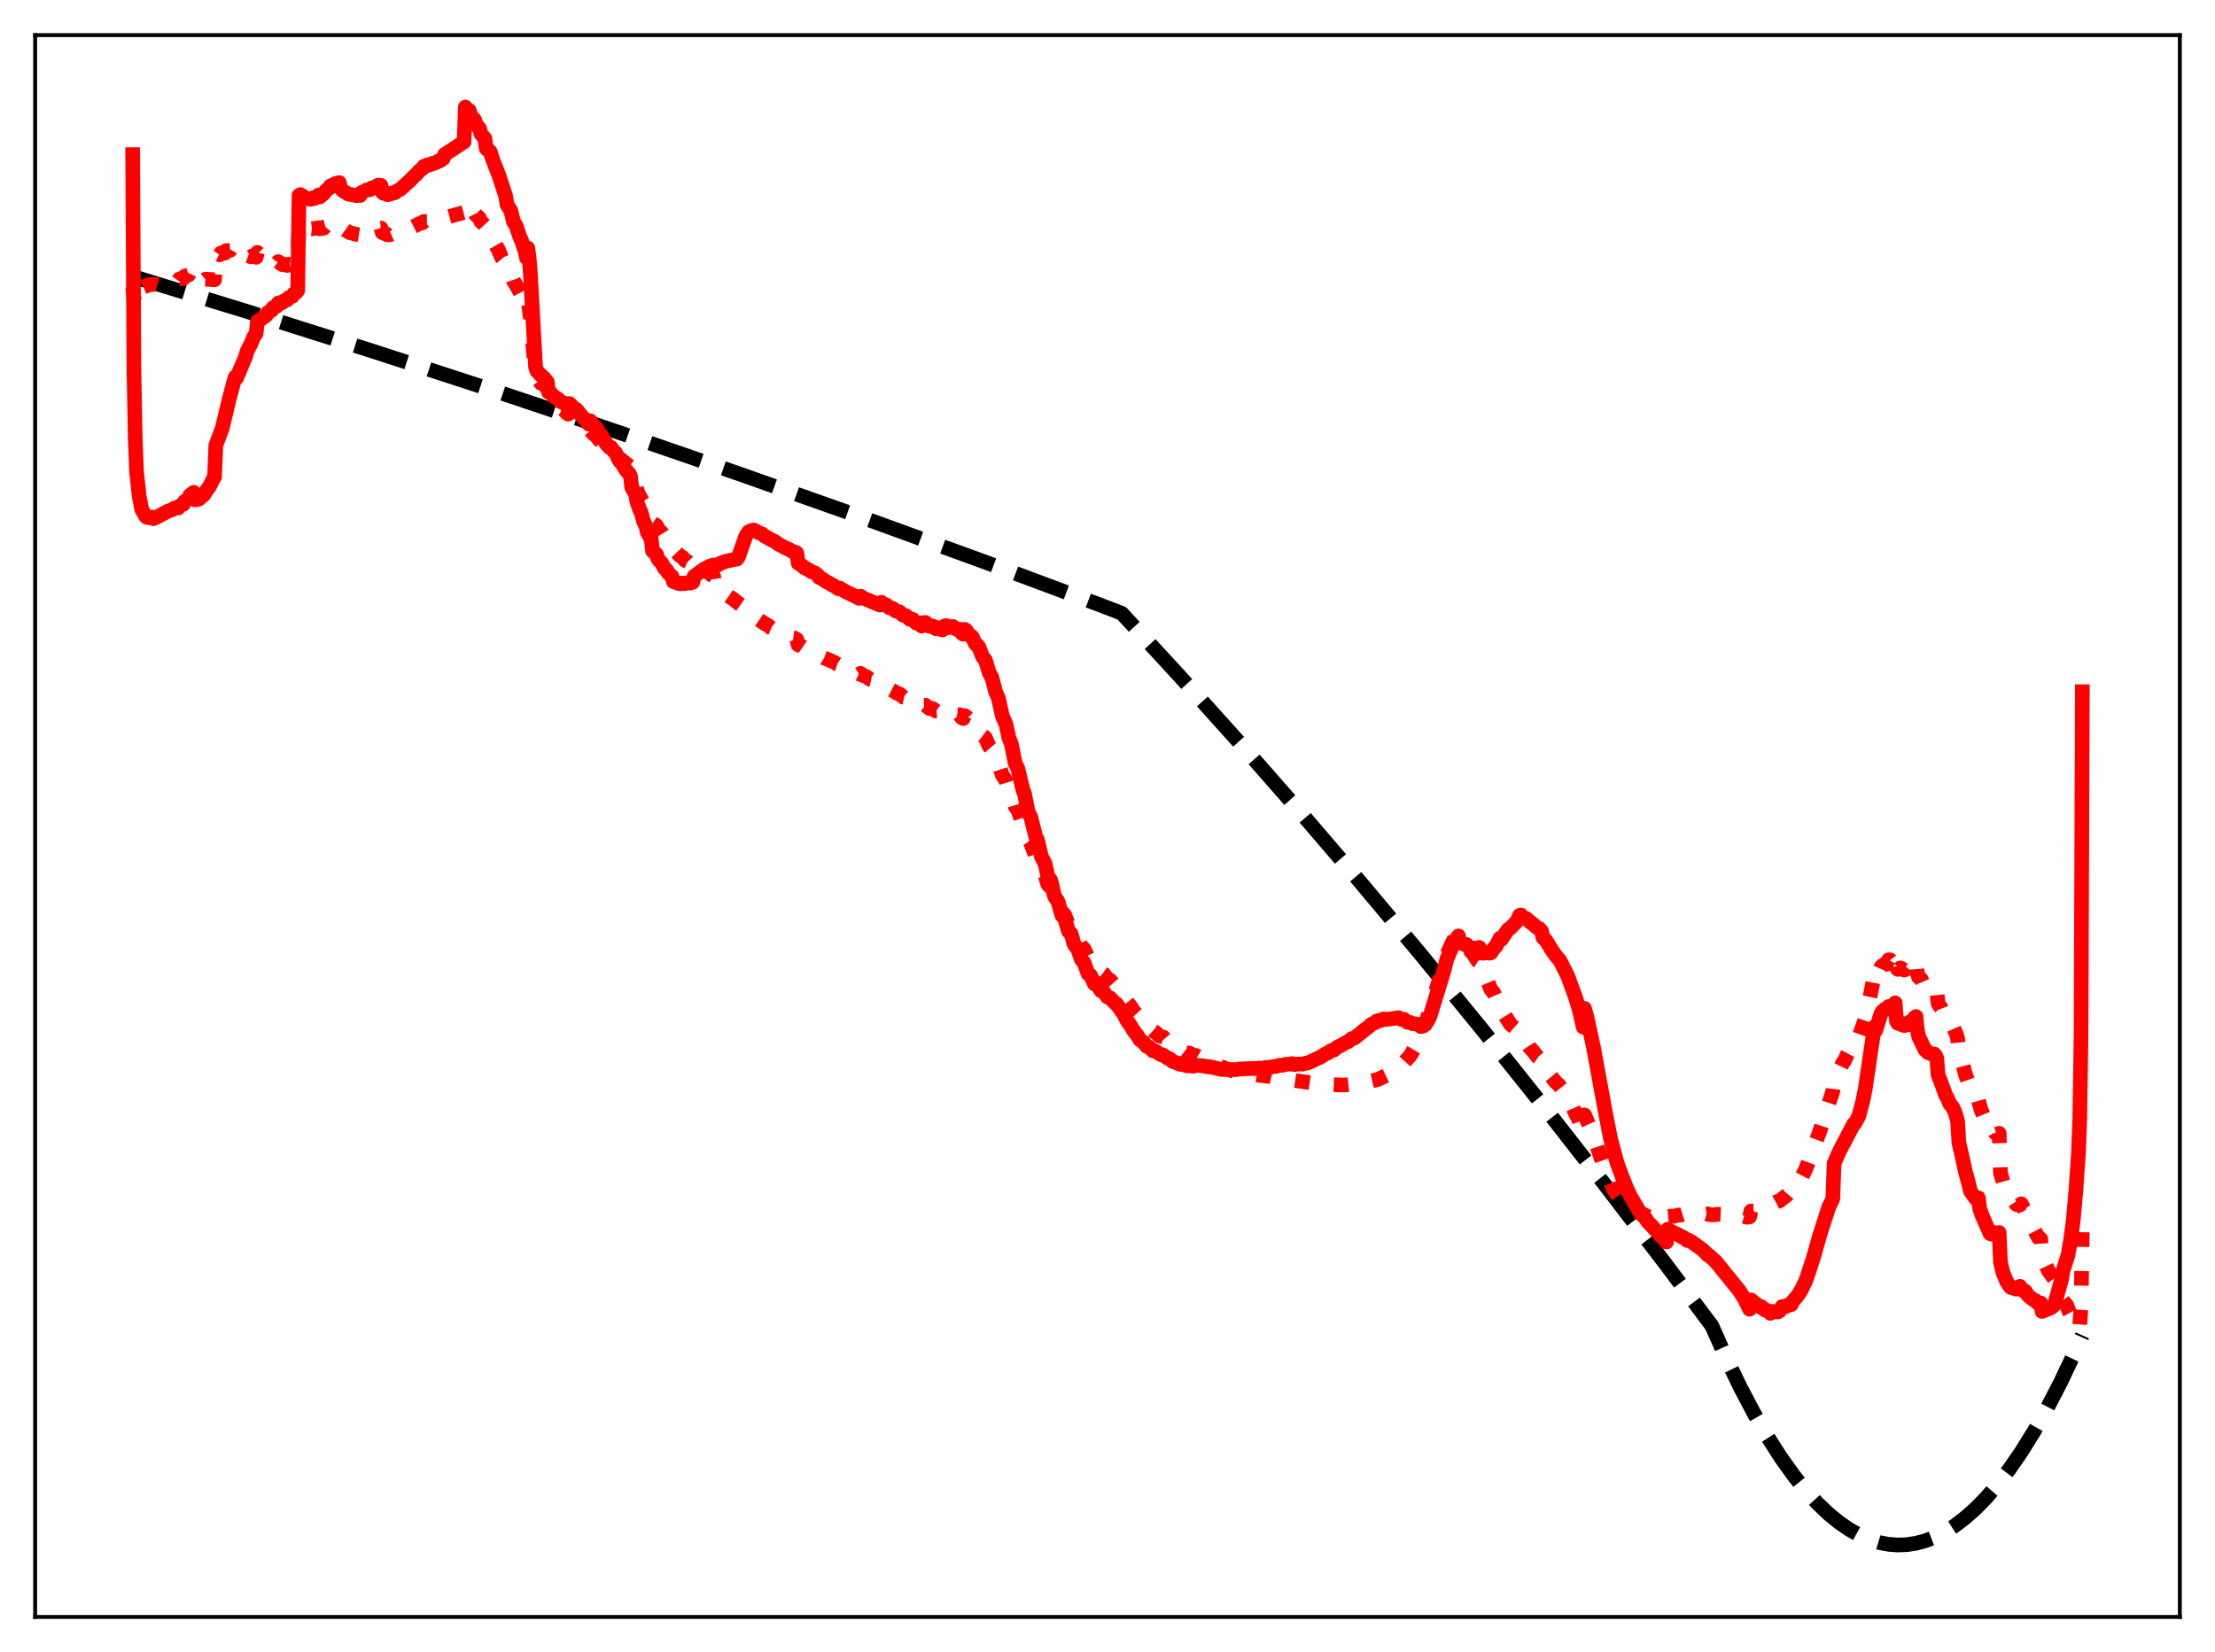 <?xml version="1.0" encoding="utf-8" standalone="no"?>
<!DOCTYPE svg PUBLIC "-//W3C//DTD SVG 1.1//EN"
  "http://www.w3.org/Graphics/SVG/1.1/DTD/svg11.dtd">
<svg xmlns:xlink="http://www.w3.org/1999/xlink" width="453.6pt" height="338.4pt" viewBox="0 0 453.6 338.4" xmlns="http://www.w3.org/2000/svg" version="1.1">
 <defs>
  <style type="text/css">*{stroke-linejoin: round; stroke-linecap: butt}</style>
 </defs>
 <g id="figure_1">
  <g id="patch_1">
   <path d="M 0 338.4 
L 453.6 338.4 
L 453.6 0 
L 0 0 
z
" style="fill: #ffffff"/>
  </g>
  <g id="axes_1">
   <g id="patch_2">
    <path d="M 7.2 331.2 
L 446.4 331.2 
L 446.4 7.2 
L 7.2 7.2 
z
" style="fill: #ffffff"/>
   </g>
   <g id="matplotlib.axis_1"/>
   <g id="matplotlib.axis_2"/>
   <g id="line2d_1">
    <path d="M 27.164 56.622 
L 51.652 64.13 
L 76.407 71.952 
L 101.695 80.183 
L 126.449 88.477 
L 151.471 97.097 
L 176.492 105.956 
L 200.98 114.857 
L 226.001 124.188 
L 229.728 125.63 
L 241.706 138.643 
L 253.951 152.274 
L 266.195 166.239 
L 278.439 180.537 
L 290.95 195.49 
L 303.46 210.792 
L 315.971 226.441 
L 328.481 242.438 
L 341.258 259.134 
L 350.575 271.589 
L 353.503 278.181 
L 356.431 284.25 
L 359.359 289.795 
L 362.02 294.383 
L 364.682 298.537 
L 367.344 302.26 
L 369.74 305.24 
L 372.135 307.87 
L 374.531 310.15 
L 376.66 311.882 
L 378.79 313.338 
L 380.919 314.517 
L 383.049 315.419 
L 384.912 315.981 
L 386.775 316.332 
L 388.639 316.47 
L 390.502 316.397 
L 392.365 316.111 
L 394.228 315.614 
L 396.092 314.905 
L 398.221 313.835 
L 400.351 312.489 
L 402.48 310.865 
L 404.609 308.965 
L 406.739 306.788 
L 409.135 304.008 
L 411.53 300.878 
L 413.926 297.397 
L 416.588 293.119 
L 419.249 288.408 
L 421.911 283.265 
L 424.839 277.108 
L 426.436 273.53 
L 426.436 273.53 
" clip-path="url(#p48cc6ffab5)" style="fill: none; stroke-dasharray: 11.1,4.8; stroke-dashoffset: 0; stroke: #000000; stroke-width: 3"/>
   </g>
   <g id="line2d_2">
    <path d="M 27.164 58.755 
L 27.43 61.184 
L 27.696 62.194 
L 27.962 62.497 
L 28.228 60.879 
L 28.761 59.881 
L 29.027 59.624 
L 29.293 58.827 
L 29.825 58.589 
L 30.092 58.537 
L 30.358 58.309 
L 31.955 58.252 
L 32.221 58.337 
L 32.487 58.2 
L 33.286 58.151 
L 33.552 58.04 
L 34.351 58.032 
L 34.883 58.011 
L 35.415 58.002 
L 35.681 57.227 
L 36.48 57.507 
L 36.746 57.131 
L 37.545 57.06 
L 37.811 56.571 
L 38.609 56.338 
L 38.876 55.777 
L 39.674 55.45 
L 39.94 56.909 
L 40.739 57.377 
L 41.005 57.238 
L 41.804 57.402 
L 42.07 57.182 
L 43.933 57.297 
L 44.199 51.949 
L 44.465 51.94 
L 44.998 52.198 
L 45.264 51.801 
L 46.063 51.847 
L 46.329 51.334 
L 47.127 51.285 
L 47.393 50.822 
L 48.192 50.779 
L 48.458 51.815 
L 49.257 52.332 
L 49.523 52.224 
L 50.321 52.56 
L 50.588 52.307 
L 51.386 52.594 
L 51.652 52.417 
L 52.451 52.703 
L 52.717 51.701 
L 53.516 52.559 
L 53.782 52.577 
L 54.58 53.183 
L 54.847 53.063 
L 55.645 53.582 
L 55.911 53.444 
L 56.71 53.938 
L 56.976 53.59 
L 57.775 54.194 
L 58.041 54.072 
L 58.839 54.378 
L 59.105 54.125 
L 59.904 54.243 
L 60.17 53.957 
L 60.703 53.981 
L 60.969 53.86 
L 61.235 45.706 
L 61.501 45.686 
L 62.3 46.395 
L 63.098 46.723 
L 63.897 46.851 
L 65.228 46.653 
L 65.494 46.875 
L 66.292 46.742 
L 66.559 46.419 
L 67.091 46.27 
L 67.357 46.193 
L 67.623 45.845 
L 68.156 45.783 
L 68.422 45.848 
L 68.688 45.695 
L 69.487 45.78 
L 70.019 46.606 
L 70.817 47.182 
L 71.616 47.662 
L 72.148 47.768 
L 72.681 47.946 
L 73.745 48.102 
L 74.012 47.648 
L 75.343 47.423 
L 75.875 47.377 
L 76.141 47.146 
L 76.94 47.122 
L 77.206 46.853 
L 77.738 46.723 
L 78.004 46.702 
L 78.271 47.623 
L 78.803 47.852 
L 79.069 47.878 
L 79.335 48.113 
L 79.868 48.098 
L 80.134 47.982 
L 80.932 47.976 
L 81.731 47.639 
L 81.997 47.65 
L 82.529 47.378 
L 83.062 47.119 
L 83.594 46.958 
L 85.99 45.757 
L 86.522 45.642 
L 86.788 45.368 
L 87.587 45.367 
L 87.853 45.459 
L 88.652 45.338 
L 89.184 45.391 
L 90.781 45.033 
L 91.047 44.595 
L 95.04 43.51 
L 95.306 41.699 
L 96.105 42.162 
L 96.371 42.758 
L 97.169 43.491 
L 97.436 44.024 
L 97.968 44.459 
L 98.234 44.763 
L 98.5 45.405 
L 99.033 45.891 
L 99.299 46.178 
L 99.565 47.332 
L 100.364 47.977 
L 101.162 49.613 
L 101.695 50.535 
L 101.961 50.938 
L 102.759 52.83 
L 103.025 53.153 
L 104.356 55.61 
L 104.623 56.015 
L 105.155 57.544 
L 105.953 58.819 
L 107.018 60.854 
L 107.284 61.272 
L 107.817 62.972 
L 108.083 61.863 
L 108.349 63.056 
L 108.615 65.107 
L 109.68 76.923 
L 109.946 77.514 
L 110.745 78.467 
L 111.277 78.604 
L 112.076 79.485 
L 112.342 81.16 
L 112.874 81.623 
L 113.407 82.31 
L 114.205 82.898 
L 114.737 83.519 
L 115.536 84.009 
L 116.068 84.624 
L 116.335 84.823 
L 116.601 84.566 
L 119.795 87.648 
L 120.327 88.162 
L 120.593 88.374 
L 120.86 88.113 
L 121.392 88.76 
L 122.191 89.374 
L 122.723 90.134 
L 123.255 90.507 
L 124.586 91.937 
L 124.852 92.194 
L 125.119 92.197 
L 125.651 92.684 
L 126.183 93.037 
L 126.716 93.755 
L 129.111 95.664 
L 129.377 98.551 
L 130.176 99.557 
L 130.708 101.108 
L 131.507 102.552 
L 133.104 105.148 
L 133.37 105.535 
L 133.636 107.094 
L 134.435 107.648 
L 134.967 108.645 
L 135.5 109.073 
L 136.032 109.98 
L 137.629 111.831 
L 137.895 112.634 
L 138.428 113.008 
L 139.226 113.835 
L 139.759 114.126 
L 140.291 114.788 
L 140.823 115.031 
L 141.888 116.143 
L 142.154 115.23 
L 142.42 115.342 
L 142.953 115.839 
L 143.751 116.109 
L 144.284 116.66 
L 146.147 118.119 
L 146.413 120.053 
L 147.212 120.791 
L 147.744 121.054 
L 148.809 121.809 
L 149.607 122.358 
L 150.14 122.679 
L 150.672 123.138 
L 151.471 123.746 
L 152.003 124.125 
L 153.866 125.641 
L 154.665 126.193 
L 155.197 126.794 
L 156.262 127.513 
L 156.794 127.85 
L 157.327 128.127 
L 157.859 128.593 
L 158.657 128.945 
L 159.19 129.307 
L 161.053 130.093 
L 161.319 130.132 
L 162.118 130.588 
L 162.65 130.671 
L 163.183 130.982 
L 163.449 132.089 
L 163.981 132.26 
L 164.78 132.809 
L 165.312 132.945 
L 166.377 133.468 
L 166.643 133.513 
L 168.772 134.791 
L 169.571 135.077 
L 170.369 135.461 
L 170.902 135.678 
L 171.434 136.029 
L 171.7 136.113 
L 171.967 136.007 
L 174.096 137.16 
L 174.895 137.464 
L 175.427 137.899 
L 175.959 138.102 
L 176.225 137.926 
L 176.758 138.362 
L 177.556 138.68 
L 178.089 139.106 
L 178.621 139.226 
L 180.218 140.128 
L 180.484 139.914 
L 181.017 140.283 
L 181.549 140.535 
L 182.081 141.09 
L 183.146 141.648 
L 183.679 141.992 
L 184.211 142.133 
L 185.009 142.806 
L 185.542 142.909 
L 186.34 143.58 
L 186.873 143.62 
L 187.671 144.29 
L 188.204 144.299 
L 188.736 144.817 
L 189.002 144.491 
L 189.535 144.472 
L 190.333 145.127 
L 190.865 145.088 
L 191.132 145.215 
L 191.664 145.636 
L 192.463 145.588 
L 192.995 146.011 
L 193.261 145.617 
L 193.527 145.502 
L 193.793 145.54 
L 194.326 145.926 
L 195.124 145.854 
L 195.657 146.345 
L 196.455 146.397 
L 196.988 147.049 
L 197.254 147.174 
L 197.52 146.573 
L 197.786 146.697 
L 198.585 147.537 
L 198.851 147.586 
L 199.117 147.767 
L 199.649 148.666 
L 199.916 148.889 
L 200.182 148.967 
L 200.448 149.246 
L 201.247 150.685 
L 201.779 151.093 
L 202.577 152.89 
L 203.11 153.501 
L 203.908 155.565 
L 204.441 156.298 
L 205.239 158.72 
L 206.038 159.98 
L 206.57 161.679 
L 207.103 162.543 
L 207.901 165.199 
L 208.433 165.898 
L 209.498 168.918 
L 209.764 169.288 
L 210.563 171.985 
L 211.095 172.693 
L 212.16 175.579 
L 212.426 175.828 
L 212.959 177.395 
L 213.225 178.225 
L 214.023 179.336 
L 214.556 181.069 
L 214.822 181.456 
L 215.088 181.622 
L 215.354 182.191 
L 215.887 183.884 
L 216.419 184.517 
L 216.685 184.911 
L 217.484 186.948 
L 217.75 187.087 
L 218.016 187.399 
L 218.815 189.39 
L 219.347 189.811 
L 219.879 191.275 
L 220.412 191.861 
L 220.678 192.174 
L 221.476 193.892 
L 222.009 194.38 
L 222.807 196.084 
L 223.34 196.404 
L 224.138 197.807 
L 224.671 198.016 
L 225.469 199.148 
L 225.735 199.222 
L 226.001 199.42 
L 226.8 200.524 
L 227.332 200.757 
L 228.397 201.97 
L 228.663 202.091 
L 229.728 203.585 
L 229.994 203.821 
L 230.793 205.232 
L 231.591 206.192 
L 232.124 207.077 
L 232.922 207.936 
L 233.455 208.805 
L 234.253 209.406 
L 234.785 210.181 
L 235.318 210.398 
L 236.383 211.372 
L 236.649 211.46 
L 237.181 211.968 
L 237.447 212.229 
L 238.246 212.449 
L 238.778 213.057 
L 239.577 213.374 
L 240.109 213.988 
L 240.908 214.304 
L 241.44 214.845 
L 241.972 214.991 
L 242.239 215.082 
L 243.037 215.692 
L 243.569 215.698 
L 244.368 216.214 
L 244.9 216.177 
L 245.699 216.651 
L 246.231 216.696 
L 247.296 217.209 
L 247.828 217.336 
L 248.361 217.728 
L 248.893 217.853 
L 249.958 218.435 
L 250.49 218.634 
L 251.023 218.918 
L 251.821 219.111 
L 252.353 219.36 
L 253.152 219.466 
L 253.951 219.662 
L 254.483 219.714 
L 255.015 219.877 
L 255.814 219.938 
L 256.346 220.09 
L 257.145 220.129 
L 257.943 220.271 
L 258.476 220.298 
L 259.274 220.441 
L 259.807 220.465 
L 260.605 220.645 
L 261.137 220.688 
L 261.936 220.849 
L 262.735 220.975 
L 263.533 221.09 
L 270.188 222.034 
L 270.986 222.125 
L 271.785 222.133 
L 275.245 222.255 
L 278.173 221.963 
L 279.238 221.778 
L 282.166 221.112 
L 285.36 219.589 
L 286.425 218.862 
L 288.82 216.185 
L 290.417 213.42 
L 292.015 209.389 
L 295.741 197.507 
L 296.273 195.555 
L 297.604 192.687 
L 298.669 191.821 
L 298.935 192.517 
L 299.201 192.653 
L 299.734 193.128 
L 300.266 193.413 
L 301.331 195.044 
L 301.597 195.239 
L 302.662 196.884 
L 302.928 197.049 
L 303.46 198.663 
L 303.993 199.749 
L 304.525 200.745 
L 305.324 202.694 
L 305.856 203.294 
L 306.388 204.487 
L 306.921 204.869 
L 307.187 205.126 
L 307.453 207.118 
L 307.985 207.906 
L 308.252 208.115 
L 308.784 208.96 
L 309.316 209.796 
L 310.115 210.491 
L 310.647 211.155 
L 311.18 211.395 
L 311.446 211.728 
L 311.712 212.489 
L 312.777 213.814 
L 313.309 214.633 
L 313.841 215.17 
L 314.906 216.526 
L 315.172 216.712 
L 315.705 217.427 
L 315.971 218.671 
L 316.503 219.093 
L 318.633 221.701 
L 319.165 222.154 
L 319.964 223.16 
L 320.23 223.908 
L 320.496 224.17 
L 322.093 226.829 
L 322.625 228.047 
L 323.158 228.97 
L 324.223 231.905 
L 324.489 228.372 
L 326.086 231.93 
L 328.215 238.23 
L 330.345 243.448 
L 330.877 244.336 
L 331.676 245.41 
L 332.208 246.067 
L 332.74 246.515 
L 333.273 247.204 
L 334.87 248.237 
L 335.402 248.342 
L 336.201 248.776 
L 336.733 248.816 
L 337.532 249.231 
L 338.064 249.298 
L 338.863 249.675 
L 339.395 249.686 
L 340.193 250.043 
L 340.726 250.015 
L 341.258 250.233 
L 341.524 249.158 
L 342.323 249.088 
L 342.855 249.116 
L 343.654 248.878 
L 344.186 248.878 
L 344.985 248.63 
L 345.517 248.68 
L 346.316 248.57 
L 346.848 248.69 
L 347.647 248.572 
L 348.179 248.675 
L 348.977 248.575 
L 349.51 248.693 
L 349.776 248.643 
L 350.042 248.793 
L 350.575 248.843 
L 351.107 248.833 
L 351.639 248.713 
L 352.438 248.749 
L 352.97 248.634 
L 353.503 248.77 
L 354.035 248.681 
L 354.301 248.911 
L 355.366 249.011 
L 355.898 249.07 
L 356.431 249.175 
L 356.963 249.085 
L 357.761 249.335 
L 358.294 249.256 
L 358.56 248.061 
L 359.092 248.051 
L 359.891 247.726 
L 360.423 247.701 
L 361.222 247.258 
L 361.754 247.133 
L 362.553 246.624 
L 362.819 246.69 
L 363.351 246.431 
L 363.884 246.132 
L 364.416 245.992 
L 366.013 244.728 
L 366.545 244.096 
L 366.812 243.89 
L 367.078 243.897 
L 368.409 242.165 
L 369.74 239.589 
L 370.804 236.743 
L 372.668 231.717 
L 373.732 228.375 
L 375.329 223.551 
L 375.596 221.373 
L 376.128 220.162 
L 376.66 219.24 
L 377.459 217.586 
L 377.725 217.304 
L 378.257 216.079 
L 378.79 215.087 
L 379.322 214.071 
L 379.588 213.34 
L 379.855 213.476 
L 380.653 212.447 
L 381.984 208.695 
L 383.049 203.717 
L 383.581 200.972 
L 383.847 199.537 
L 384.113 200.445 
L 384.646 199.344 
L 385.178 198.12 
L 385.444 197.792 
L 385.977 197.519 
L 386.243 197.519 
L 386.775 196.596 
L 387.041 196.596 
L 387.308 196.963 
L 387.574 196.521 
L 388.106 195.278 
L 388.372 198.101 
L 388.639 198.557 
L 388.905 198.485 
L 389.171 198.266 
L 389.969 198.7 
L 390.502 198.438 
L 391.034 197.753 
L 391.3 197.679 
L 391.567 197.741 
L 392.099 196.534 
L 392.365 196.388 
L 392.631 199.245 
L 392.897 200.153 
L 393.43 200.566 
L 393.962 201.84 
L 394.228 202.046 
L 394.495 202.037 
L 395.027 202.523 
L 395.825 202.884 
L 396.092 202.652 
L 396.358 202.573 
L 396.624 202.842 
L 396.89 205.507 
L 397.156 206.019 
L 397.423 206.271 
L 397.955 207.641 
L 398.221 208.279 
L 398.753 208.693 
L 399.286 209.772 
L 400.084 210.6 
L 400.617 211.809 
L 400.883 212.657 
L 401.149 215.437 
L 401.681 217.01 
L 402.48 220.021 
L 403.012 221.506 
L 403.545 223.379 
L 404.876 225.257 
L 405.142 225.336 
L 405.674 227.264 
L 406.739 229.881 
L 407.005 230.246 
L 407.537 231.458 
L 407.804 231.601 
L 408.07 231.4 
L 408.336 231.504 
L 408.602 232.061 
L 408.868 232.315 
L 409.401 232.135 
L 409.667 240.185 
L 410.199 242.133 
L 410.998 243.954 
L 411.796 245.543 
L 412.595 246.25 
L 412.861 246.648 
L 413.127 246.804 
L 413.66 246.833 
L 413.926 246.573 
L 414.458 247.588 
L 414.724 247.939 
L 415.523 249.937 
L 417.386 253.431 
L 417.652 253.564 
L 417.919 253.823 
L 418.185 258.241 
L 418.717 258.981 
L 418.983 259.205 
L 419.516 260.344 
L 421.113 262.542 
L 421.379 263.289 
L 422.177 264.208 
L 422.444 266.444 
L 423.242 267.367 
L 423.775 268.774 
L 424.307 269.727 
L 424.573 270.664 
L 425.105 271.504 
L 425.372 271.682 
L 425.638 272.305 
L 425.904 271.321 
L 426.17 267.715 
L 426.436 251.258 
L 426.436 251.258 
" clip-path="url(#p48cc6ffab5)" style="fill: none; stroke-dasharray: 3,4.95; stroke-dashoffset: 0; stroke: #ff0000; stroke-width: 3"/>
   </g>
   <g id="line2d_3">
    <path d="M 27.164 31.67 
L 27.43 75.771 
L 27.696 89.862 
L 27.962 96.56 
L 28.495 101.604 
L 29.027 104.355 
L 29.825 105.765 
L 30.092 105.985 
L 30.624 106.05 
L 31.156 105.938 
L 31.423 106.246 
L 32.487 105.734 
L 34.351 104.718 
L 35.415 104.353 
L 35.681 104.089 
L 36.214 104.046 
L 36.48 104.055 
L 36.746 103.648 
L 37.545 103.297 
L 37.811 102.703 
L 38.609 102.182 
L 38.876 101.472 
L 39.674 100.855 
L 39.94 102.375 
L 40.473 102.316 
L 40.739 102.233 
L 41.271 101.716 
L 41.804 101.298 
L 42.336 100.415 
L 42.868 99.717 
L 43.667 98.121 
L 43.933 97.69 
L 44.199 91.207 
L 45.53 87.654 
L 46.861 82.045 
L 47.926 78.015 
L 48.192 77.228 
L 48.458 77.41 
L 50.321 72.958 
L 50.588 71.98 
L 51.386 70.417 
L 51.919 69.098 
L 52.451 68.293 
L 52.717 65.86 
L 54.048 64.956 
L 54.58 64.529 
L 54.847 64.021 
L 55.645 63.551 
L 55.911 63.032 
L 56.444 62.764 
L 56.71 62.703 
L 56.976 62.079 
L 57.508 62.014 
L 57.775 62.018 
L 58.041 61.679 
L 58.839 61.416 
L 59.105 60.987 
L 59.904 60.675 
L 60.17 60.174 
L 60.703 59.861 
L 60.969 59.49 
L 61.235 40.042 
L 61.501 39.854 
L 62.033 40.169 
L 62.3 40.582 
L 63.631 40.817 
L 64.163 40.492 
L 64.429 40.661 
L 64.961 40.265 
L 65.228 39.946 
L 65.494 40.324 
L 66.292 39.68 
L 66.825 38.965 
L 67.357 38.581 
L 67.623 38.124 
L 68.156 37.866 
L 68.422 37.828 
L 68.688 37.596 
L 69.487 37.407 
L 69.753 38.558 
L 70.285 39.143 
L 70.817 39.442 
L 71.35 39.764 
L 72.681 39.986 
L 72.947 40.088 
L 73.479 40.013 
L 73.745 40.047 
L 74.012 39.457 
L 74.81 39.057 
L 75.076 38.907 
L 75.609 38.892 
L 75.875 38.777 
L 76.141 38.476 
L 76.94 38.425 
L 77.206 38.062 
L 77.472 37.904 
L 78.004 37.958 
L 78.271 39.4 
L 78.537 39.585 
L 79.069 39.563 
L 79.335 39.89 
L 79.868 39.778 
L 80.134 39.551 
L 80.666 39.539 
L 80.932 39.451 
L 81.199 39.16 
L 81.997 38.765 
L 84.127 36.816 
L 84.925 35.977 
L 85.191 35.784 
L 85.99 34.864 
L 86.522 34.54 
L 86.788 34.092 
L 87.587 33.757 
L 87.853 33.829 
L 88.652 33.427 
L 88.918 33.465 
L 89.45 33.228 
L 89.716 33.013 
L 89.983 33 
L 90.781 32.458 
L 91.047 31.661 
L 95.04 29.054 
L 95.306 21.927 
L 95.572 22.333 
L 96.105 22.626 
L 96.371 23.682 
L 97.169 24.495 
L 97.436 25.443 
L 97.968 26.022 
L 98.234 26.378 
L 98.5 27.435 
L 99.033 28.039 
L 99.299 28.354 
L 99.565 30.412 
L 100.364 31.033 
L 100.896 32.663 
L 102.227 36.101 
L 103.558 40.18 
L 103.824 41.921 
L 104.623 43.2 
L 105.155 45.4 
L 105.687 46.248 
L 106.486 48.645 
L 106.752 49.135 
L 107.551 51.483 
L 107.817 52.849 
L 108.083 50.801 
L 108.349 52.754 
L 108.615 56.02 
L 109.68 75.176 
L 109.946 75.997 
L 111.011 77.118 
L 111.277 77.254 
L 112.076 78.245 
L 112.342 80.351 
L 112.608 80.321 
L 113.14 80.913 
L 113.407 81.241 
L 114.205 81.66 
L 114.737 82.256 
L 115.536 82.558 
L 116.068 83.118 
L 116.335 83.3 
L 116.601 82.658 
L 116.867 82.878 
L 117.399 83.512 
L 117.932 83.8 
L 118.198 84.051 
L 118.73 84.749 
L 119.795 85.946 
L 120.327 86.606 
L 120.593 86.879 
L 120.86 86.177 
L 121.392 86.996 
L 122.191 87.756 
L 122.723 88.796 
L 123.255 89.284 
L 123.788 90.298 
L 124.32 91.129 
L 124.586 91.308 
L 124.852 91.676 
L 125.119 91.629 
L 125.651 92.373 
L 125.917 92.577 
L 126.183 92.955 
L 126.716 94.144 
L 126.982 94.528 
L 127.248 94.691 
L 127.78 95.653 
L 128.313 96.456 
L 128.845 97.007 
L 129.111 97.523 
L 129.377 99.869 
L 130.176 101.24 
L 130.442 102.809 
L 130.975 104.332 
L 131.241 104.821 
L 131.773 106.726 
L 132.305 107.867 
L 132.572 109.047 
L 133.37 110.465 
L 133.636 112.877 
L 134.435 113.523 
L 134.701 114.391 
L 134.967 114.812 
L 135.5 115.307 
L 136.032 116.359 
L 136.564 116.8 
L 136.831 117.365 
L 137.629 118.102 
L 137.895 119.134 
L 139.226 119.596 
L 139.759 119.423 
L 140.025 119.561 
L 140.557 119.464 
L 140.823 119.351 
L 141.356 119.445 
L 141.888 119.251 
L 142.154 118.058 
L 142.953 117.458 
L 144.284 116.492 
L 144.816 116.282 
L 145.348 115.972 
L 146.147 115.722 
L 146.413 115.985 
L 147.212 115.644 
L 147.478 115.397 
L 148.276 115.108 
L 148.809 114.927 
L 150.938 114.504 
L 151.204 114.132 
L 151.737 112.608 
L 152.801 109.626 
L 153.334 108.908 
L 153.866 108.663 
L 154.399 108.562 
L 154.931 108.853 
L 155.463 109.159 
L 155.996 109.339 
L 156.528 109.771 
L 157.593 110.365 
L 158.125 110.663 
L 158.657 110.893 
L 159.19 111.316 
L 160.787 112.21 
L 161.585 112.525 
L 162.118 112.884 
L 162.916 113.111 
L 163.183 113.306 
L 163.449 115.348 
L 164.247 115.848 
L 164.78 116.334 
L 165.578 116.686 
L 166.111 117.086 
L 166.909 117.378 
L 167.441 117.786 
L 167.708 118.234 
L 168.24 118.499 
L 169.039 119.04 
L 169.837 119.459 
L 170.369 119.803 
L 170.902 120.06 
L 171.7 120.599 
L 171.967 120.462 
L 173.297 121.256 
L 175.161 122.142 
L 175.693 122.427 
L 175.959 122.565 
L 176.225 122.116 
L 176.758 122.499 
L 180.218 123.949 
L 180.484 123.37 
L 181.017 123.729 
L 181.549 123.927 
L 182.081 124.462 
L 182.348 124.571 
L 182.614 124.54 
L 182.88 124.657 
L 183.412 125.156 
L 184.211 125.34 
L 184.743 125.87 
L 185.009 126.031 
L 185.542 126.116 
L 186.34 126.86 
L 186.873 126.85 
L 187.671 127.641 
L 188.204 127.612 
L 188.736 128.238 
L 189.002 127.553 
L 189.535 127.504 
L 190.333 128.299 
L 190.865 128.191 
L 191.132 128.296 
L 191.664 128.791 
L 192.463 128.562 
L 192.995 129.039 
L 193.261 128.381 
L 193.527 128.18 
L 193.793 128.148 
L 194.326 128.576 
L 195.124 128.324 
L 195.923 128.921 
L 196.455 128.868 
L 196.988 129.725 
L 197.254 129.918 
L 197.52 128.904 
L 197.786 129.04 
L 198.585 130.19 
L 198.851 130.265 
L 199.117 130.482 
L 199.649 131.714 
L 199.916 132.046 
L 200.182 132.155 
L 200.448 132.532 
L 201.247 134.588 
L 201.779 135.172 
L 202.577 137.806 
L 203.11 138.731 
L 203.908 141.787 
L 204.441 142.927 
L 205.239 146.581 
L 206.038 148.436 
L 206.57 151.022 
L 207.103 152.372 
L 207.901 156.359 
L 208.433 157.407 
L 209.498 161.886 
L 209.764 162.418 
L 210.563 166.378 
L 211.095 167.404 
L 212.16 171.596 
L 212.426 171.932 
L 212.959 174.164 
L 213.225 175.376 
L 214.023 176.922 
L 214.556 179.41 
L 214.822 179.965 
L 215.088 180.164 
L 215.354 180.956 
L 215.887 183.368 
L 216.153 183.958 
L 216.419 184.242 
L 216.685 184.75 
L 217.484 187.549 
L 217.75 187.712 
L 218.016 188.085 
L 218.815 190.775 
L 219.347 191.236 
L 219.879 193.209 
L 220.145 193.705 
L 220.678 194.339 
L 221.476 196.587 
L 222.009 197.199 
L 222.807 199.438 
L 223.34 199.815 
L 224.138 201.567 
L 224.671 201.735 
L 225.469 202.947 
L 225.735 202.961 
L 226.001 203.143 
L 226.8 204.239 
L 227.332 204.39 
L 228.397 205.534 
L 228.663 205.628 
L 229.728 207.198 
L 229.994 207.466 
L 230.793 209.042 
L 231.591 210.173 
L 232.124 211.084 
L 232.922 212.115 
L 233.455 212.989 
L 234.253 213.567 
L 234.785 214.311 
L 235.318 214.476 
L 236.116 215.252 
L 236.649 215.331 
L 237.713 216.021 
L 237.98 216.017 
L 238.246 216.133 
L 239.044 216.722 
L 239.311 216.749 
L 239.577 216.895 
L 240.109 217.391 
L 241.174 217.793 
L 241.706 218.021 
L 242.239 218.031 
L 243.037 218.318 
L 243.836 218.297 
L 244.368 218.389 
L 244.9 218.196 
L 245.965 218.299 
L 246.497 218.338 
L 247.562 218.54 
L 247.828 218.498 
L 249.958 219.032 
L 251.023 219.092 
L 253.152 219.091 
L 253.684 218.98 
L 254.749 218.948 
L 255.281 218.897 
L 256.08 218.884 
L 256.612 218.831 
L 257.145 218.9 
L 257.943 218.754 
L 258.476 218.831 
L 259.274 218.644 
L 259.807 218.657 
L 260.871 218.47 
L 261.404 218.411 
L 261.936 218.218 
L 262.735 218.192 
L 263.267 218.002 
L 264.065 217.986 
L 264.598 217.854 
L 265.13 218.07 
L 265.663 217.961 
L 266.195 217.948 
L 266.727 217.987 
L 267.26 217.79 
L 267.792 217.744 
L 270.454 216.505 
L 271.519 215.825 
L 272.051 215.617 
L 272.583 215.195 
L 273.116 215.119 
L 273.914 214.455 
L 274.713 214.107 
L 275.511 213.589 
L 276.044 213.39 
L 276.842 212.746 
L 277.375 212.623 
L 278.972 211.342 
L 279.504 210.903 
L 280.303 210.305 
L 280.835 209.811 
L 281.633 209.466 
L 281.9 209.151 
L 282.166 209.05 
L 282.698 209.052 
L 283.231 208.733 
L 283.497 208.729 
L 283.763 208.842 
L 286.425 208.465 
L 286.957 208.795 
L 287.489 208.775 
L 288.288 209.425 
L 288.82 209.444 
L 289.353 209.71 
L 289.885 209.705 
L 290.417 209.869 
L 290.95 210.274 
L 291.482 210.168 
L 292.281 209.281 
L 292.813 208.244 
L 295.741 198.689 
L 296.273 196.512 
L 297.871 192.78 
L 298.669 191.708 
L 298.935 193.056 
L 299.201 193.108 
L 299.734 193.402 
L 300.266 193.439 
L 301.065 194.31 
L 301.863 194.197 
L 302.129 194.424 
L 302.396 194.422 
L 302.928 194.064 
L 303.194 194.805 
L 303.727 195.262 
L 304.525 195.129 
L 305.057 195.246 
L 305.324 195.169 
L 306.122 193.975 
L 306.388 193.77 
L 307.187 192.167 
L 307.453 192.435 
L 308.784 190.451 
L 309.316 190.09 
L 310.647 188.711 
L 311.18 187.512 
L 311.446 187.408 
L 311.712 188.02 
L 312.511 188.122 
L 313.575 189.037 
L 314.108 189.423 
L 314.64 189.925 
L 314.906 190.11 
L 315.172 190.158 
L 315.705 190.749 
L 315.971 192.058 
L 316.503 192.534 
L 316.769 192.885 
L 317.302 193.828 
L 318.367 195.448 
L 318.899 196.129 
L 319.431 196.7 
L 321.028 199.87 
L 322.625 204.243 
L 323.424 206.901 
L 324.223 210.386 
L 324.489 206.543 
L 325.021 208.513 
L 326.352 214.687 
L 328.748 227.783 
L 329.812 233.237 
L 331.143 238.193 
L 332.208 241.062 
L 333.007 243.113 
L 333.805 244.875 
L 335.668 248.049 
L 336.467 248.964 
L 336.999 249.595 
L 337.532 250.381 
L 338.33 251.17 
L 339.129 252.078 
L 339.395 252.299 
L 340.193 253.292 
L 340.726 253.702 
L 341.258 254.412 
L 341.524 251.779 
L 342.323 252.282 
L 343.92 253.052 
L 344.452 253.414 
L 344.719 253.445 
L 345.251 253.854 
L 345.517 254.098 
L 345.783 254.024 
L 346.316 254.296 
L 348.711 256.025 
L 349.51 256.809 
L 349.776 257.12 
L 350.042 257.202 
L 351.373 258.433 
L 356.164 264.34 
L 357.229 266.011 
L 357.761 267.106 
L 358.294 268.183 
L 358.56 266.265 
L 360.423 267.713 
L 360.689 267.636 
L 361.222 268.159 
L 361.488 268.384 
L 361.754 268.375 
L 362.02 268.493 
L 362.553 269.014 
L 362.819 268.624 
L 363.884 268.754 
L 364.15 268.718 
L 364.416 268.539 
L 364.948 267.628 
L 365.215 267.59 
L 365.481 267.701 
L 365.747 267.638 
L 366.279 267.249 
L 366.812 267.243 
L 367.078 266.633 
L 368.143 265.382 
L 368.941 264.126 
L 369.473 262.936 
L 369.74 262.507 
L 370.272 260.926 
L 371.337 257.712 
L 372.668 252.962 
L 374.531 247.19 
L 375.063 246.126 
L 375.329 245.585 
L 375.596 238.307 
L 376.128 237.089 
L 376.66 235.893 
L 377.193 234.818 
L 378.257 232.834 
L 379.588 230.249 
L 379.855 230.097 
L 380.653 228.639 
L 381.452 225.633 
L 381.984 223.01 
L 383.847 210.356 
L 384.113 211.12 
L 385.178 207.649 
L 385.444 207.197 
L 385.977 206.735 
L 386.243 206.777 
L 386.775 206.16 
L 387.041 206.214 
L 387.308 206.785 
L 387.574 206.43 
L 388.106 205.425 
L 388.372 209.144 
L 388.639 209.594 
L 388.905 209.674 
L 389.171 209.551 
L 389.437 209.886 
L 389.969 210.062 
L 390.236 209.835 
L 390.502 209.944 
L 391.034 209.355 
L 391.3 209.226 
L 391.567 209.526 
L 392.099 208.395 
L 392.365 208.222 
L 392.631 210.894 
L 392.897 212.307 
L 394.228 215.049 
L 394.495 215.154 
L 394.761 215.557 
L 395.825 216.036 
L 396.092 215.893 
L 396.358 216.168 
L 396.624 216.769 
L 396.89 220.182 
L 397.423 221.505 
L 398.487 224.413 
L 398.753 224.815 
L 399.286 226.096 
L 399.818 226.715 
L 400.351 227.816 
L 400.883 229.597 
L 401.149 234.071 
L 401.948 237.463 
L 402.48 240.008 
L 403.012 241.869 
L 403.545 244.054 
L 404.609 245.52 
L 404.876 245.542 
L 405.142 245.362 
L 405.408 247.518 
L 405.94 249.042 
L 407.537 252.691 
L 407.804 252.797 
L 408.07 252.479 
L 408.336 252.466 
L 408.602 252.982 
L 408.868 253.069 
L 409.401 252.467 
L 409.667 258.56 
L 410.199 260.737 
L 410.998 262.619 
L 411.53 263.409 
L 411.796 263.713 
L 412.329 263.865 
L 412.861 264.059 
L 413.66 263.487 
L 414.192 264.305 
L 414.724 264.462 
L 415.257 265.283 
L 416.055 265.981 
L 416.588 266.307 
L 416.854 266.411 
L 417.12 266.768 
L 417.919 266.892 
L 418.185 268.634 
L 420.048 267.858 
L 420.58 267.401 
L 420.847 266.836 
L 422.177 262.051 
L 422.444 260.365 
L 423.508 257.054 
L 424.041 253.957 
L 424.573 249.926 
L 425.105 243.923 
L 425.638 236.228 
L 425.904 229.142 
L 426.17 211.984 
L 426.436 141.679 
L 426.436 141.679 
" clip-path="url(#p48cc6ffab5)" style="fill: none; stroke: #ff0000; stroke-width: 3; stroke-linecap: square"/>
   </g>
   <g id="patch_3">
    <path d="M 7.2 331.2 
L 7.2 7.2 
" style="fill: none; stroke: #000000; stroke-width: 0.8; stroke-linejoin: miter; stroke-linecap: square"/>
   </g>
   <g id="patch_4">
    <path d="M 446.4 331.2 
L 446.4 7.2 
" style="fill: none; stroke: #000000; stroke-width: 0.8; stroke-linejoin: miter; stroke-linecap: square"/>
   </g>
   <g id="patch_5">
    <path d="M 7.2 331.2 
L 446.4 331.2 
" style="fill: none; stroke: #000000; stroke-width: 0.8; stroke-linejoin: miter; stroke-linecap: square"/>
   </g>
   <g id="patch_6">
    <path d="M 7.2 7.2 
L 446.4 7.2 
" style="fill: none; stroke: #000000; stroke-width: 0.8; stroke-linejoin: miter; stroke-linecap: square"/>
   </g>
  </g>
 </g>
 <defs>
  <clipPath id="p48cc6ffab5">
   <rect x="7.2" y="7.2" width="439.2" height="324"/>
  </clipPath>
 </defs>
</svg>
